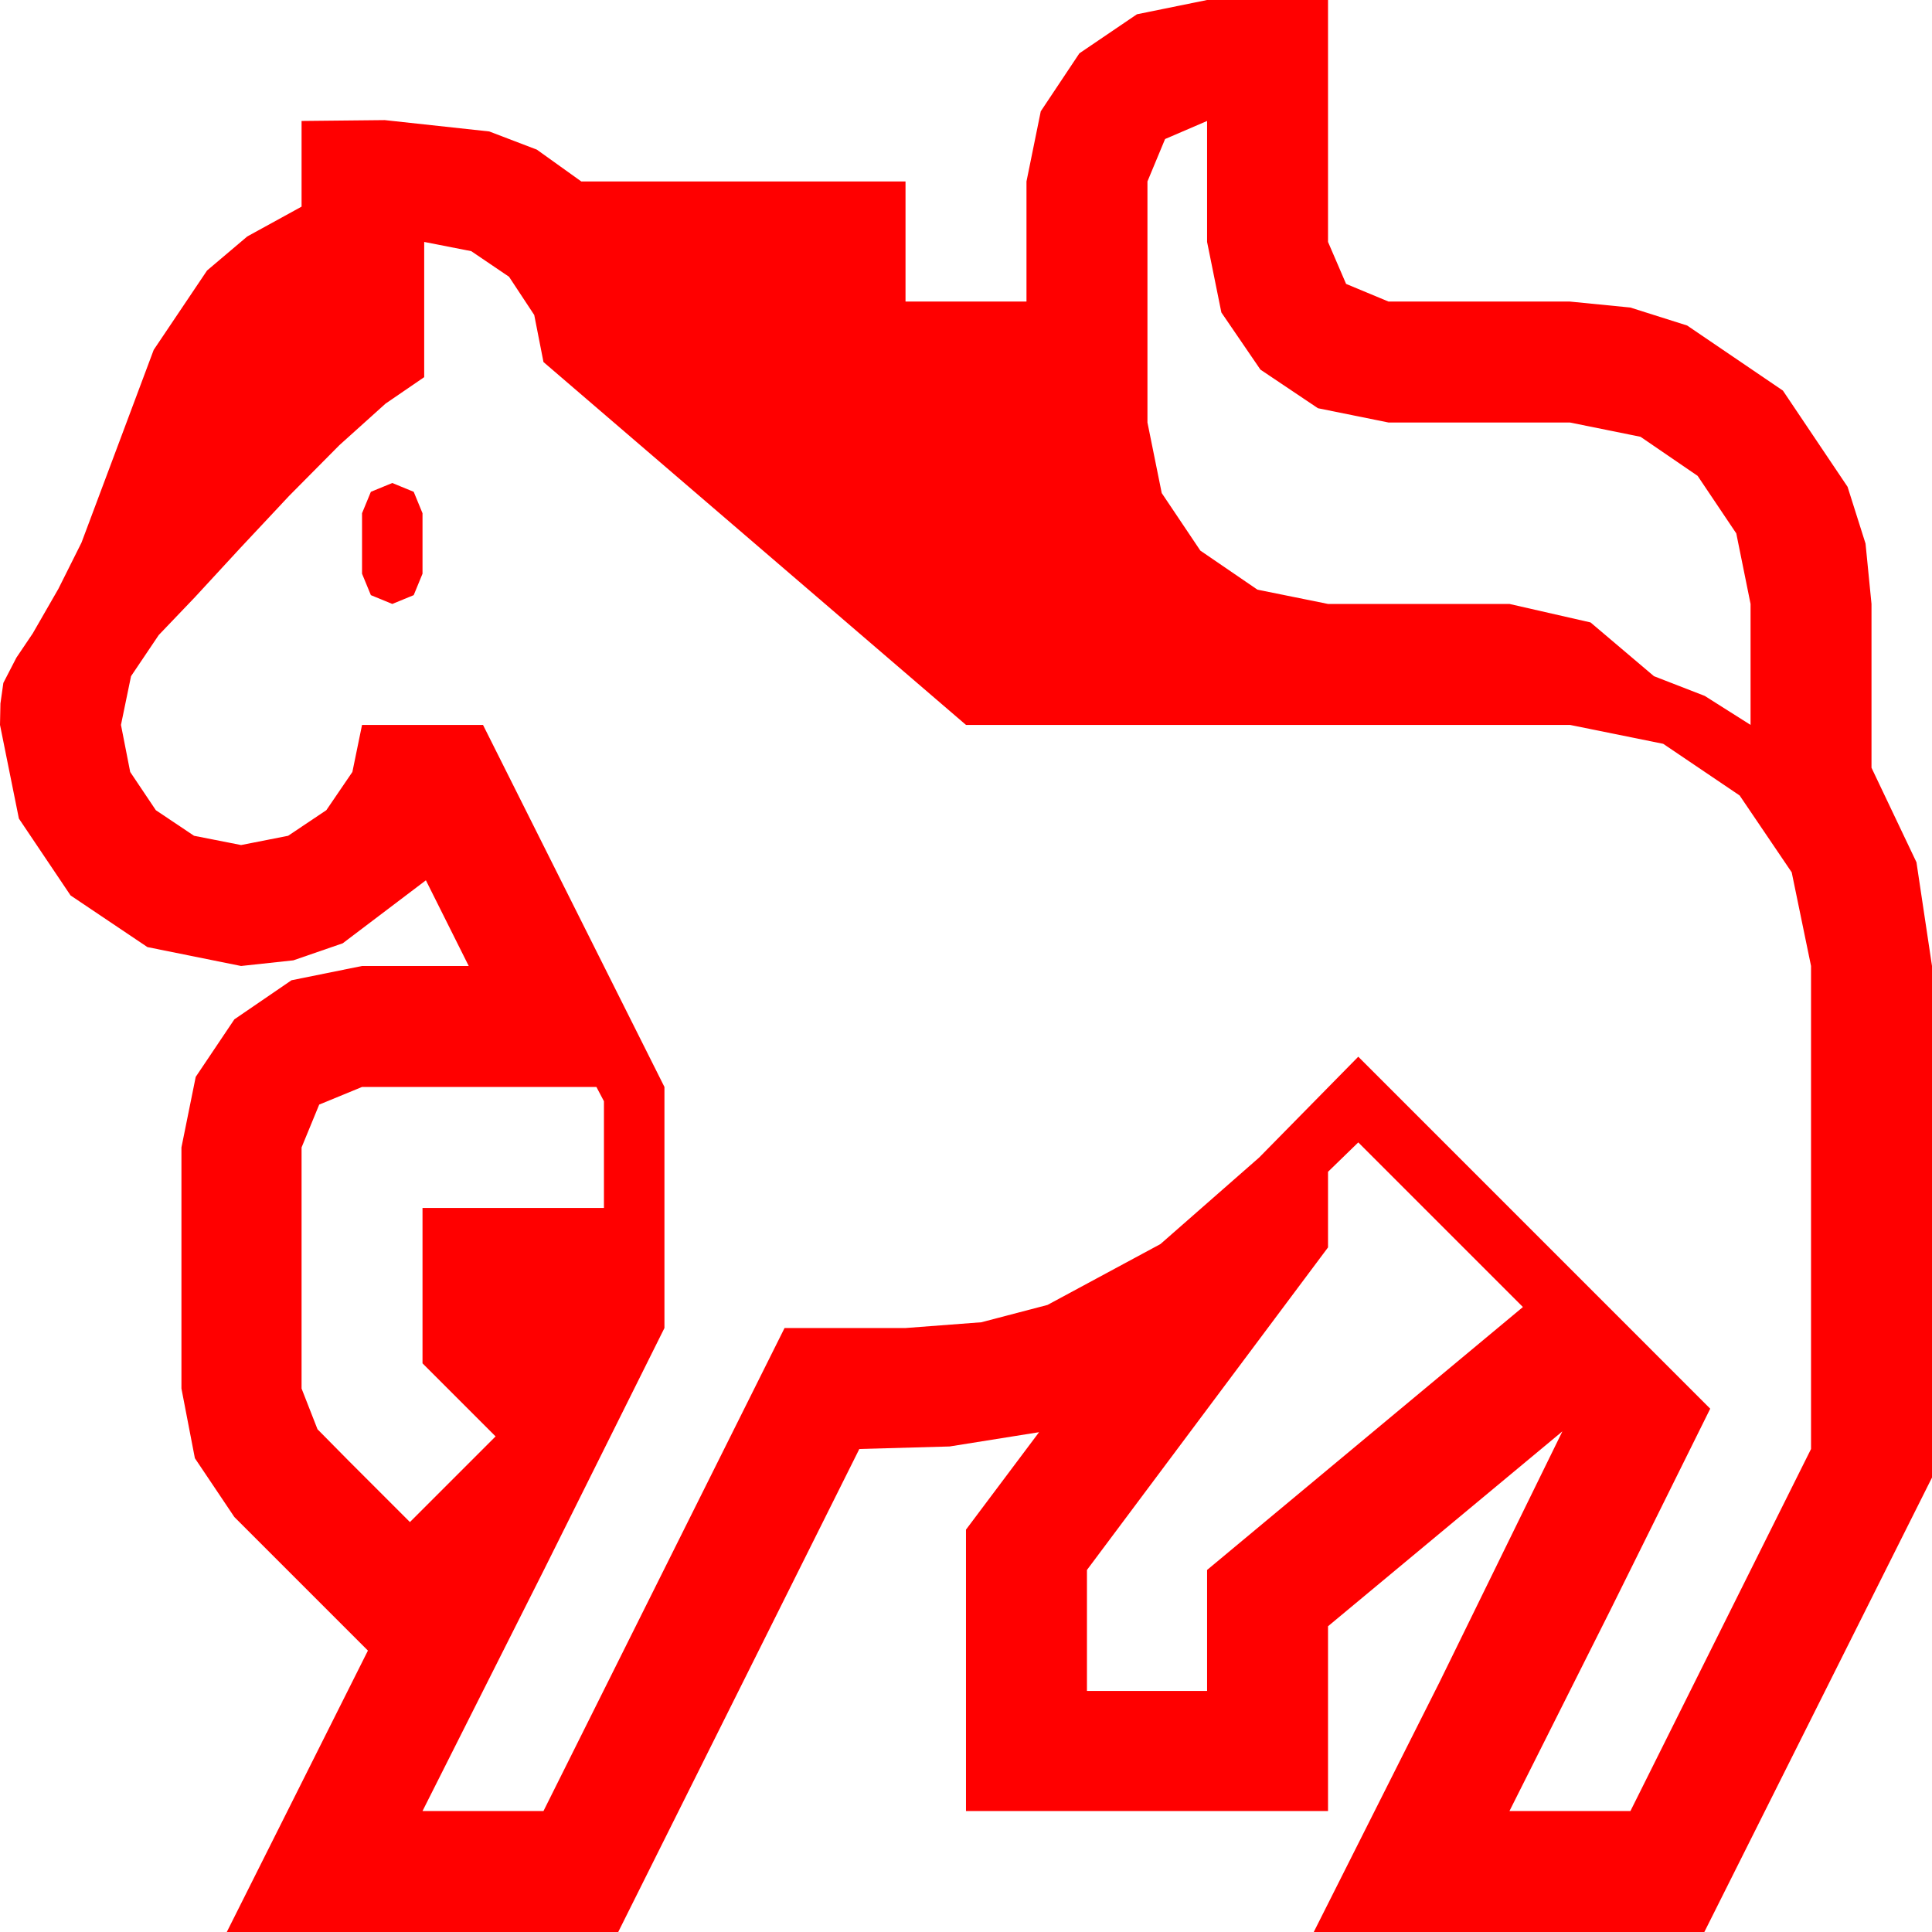 <?xml version="1.0" encoding="utf-8"?>
<!DOCTYPE svg PUBLIC "-//W3C//DTD SVG 1.1//EN" "http://www.w3.org/Graphics/SVG/1.1/DTD/svg11.dtd">
<svg width="67.383" height="67.383" xmlns="http://www.w3.org/2000/svg" xmlns:xlink="http://www.w3.org/1999/xlink" xmlns:xml="http://www.w3.org/XML/1998/namespace" version="1.1">
  <g>
    <g>
      <path style="fill:#FF0000;fill-opacity:1" d="M47.373,39.844L46.318,40.869 46.318,43.506 37.91,54.756 37.91,58.975 42.1,58.975 42.1,54.756 53.115,45.586 47.373,39.844z M12.627,37.91L11.133,38.525 10.518,40.02 10.518,48.428 11.074,49.849 12.188,50.977 14.297,53.086 17.285,50.098 14.736,47.549 14.736,42.129 21.064,42.129 21.064,38.408 20.801,37.91 12.627,37.91z M13.682,16.846L14.429,17.153 14.736,17.9 14.736,20.01 14.429,20.757 13.682,21.064 12.935,20.757 12.627,20.01 12.627,17.9 12.935,17.153 13.682,16.846z M14.795,8.438L14.795,13.154 13.447,14.077 11.836,15.527 10.093,17.285 8.364,19.131 6.797,20.83 5.537,22.148 4.57,23.584 4.219,25.283 4.541,26.924 5.435,28.257 6.768,29.15 8.408,29.473 10.049,29.15 11.382,28.257 12.29,26.924 12.627,25.283 16.846,25.283 23.174,37.91 23.174,46.318 18.97,54.756 14.736,63.164 18.955,63.164 27.363,46.318 31.582,46.318 34.226,46.117 36.533,45.513 40.474,43.389 43.916,40.371 47.373,36.855 59.648,49.131 56.162,56.162 52.646,63.164 56.865,63.164 63.164,50.537 63.164,33.691 62.49,30.425 60.674,27.744 58.008,25.942 54.756,25.283 33.691,25.283 18.955,12.627 18.633,10.986 17.754,9.653 16.436,8.76 14.795,8.438z M42.1,4.219L40.635,4.849 40.02,6.328 40.02,14.736 40.518,17.197 41.865,19.204 43.857,20.566 46.318,21.064 52.646,21.064 55.474,21.709 57.686,23.584 59.458,24.272 61.055,25.283 61.055,21.064 60.557,18.604 59.209,16.597 57.217,15.234 54.756,14.736 48.428,14.736 45.967,14.238 43.96,12.891 42.598,10.898 42.1,8.438 42.1,4.219z M42.1,0L46.318,0 46.318,8.438 46.948,9.902 48.428,10.518 54.756,10.518 56.862,10.726 58.843,11.353 62.183,13.623 64.438,16.978 65.065,18.959 65.273,21.064 65.273,26.777 66.841,30.073 67.383,33.691 67.383,51.533 59.443,67.383 45.82,67.383 50.2,58.682 54.492,49.922 46.318,56.719 46.318,63.164 33.691,63.164 33.691,53.35 36.24,49.951 33.12,50.449 29.971,50.537 21.562,67.383 7.91,67.383 12.832,57.568 8.174,52.91 6.797,50.859 6.328,48.428 6.328,40.02 6.826,37.559 8.174,35.552 10.166,34.189 12.627,33.691 16.348,33.691 14.854,30.703 11.953,32.9 10.232,33.494 8.408,33.691 5.142,33.032 2.461,31.23 0.659,28.55 0,25.283 0.015,24.536 0.117,23.818 0.571,22.939 1.143,22.09 2.036,20.537 2.842,18.926 4.16,15.41 5.361,12.202 7.222,9.434 8.624,8.247 10.518,7.207 10.518,4.219 11.968,4.204 13.418,4.189 17.065,4.585 18.724,5.219 20.273,6.328 31.582,6.328 31.582,10.518 35.801,10.518 35.801,6.328 36.299,3.882 37.646,1.86 39.653,0.498 42.1,0z" />
    </g>
  </g>
</svg>